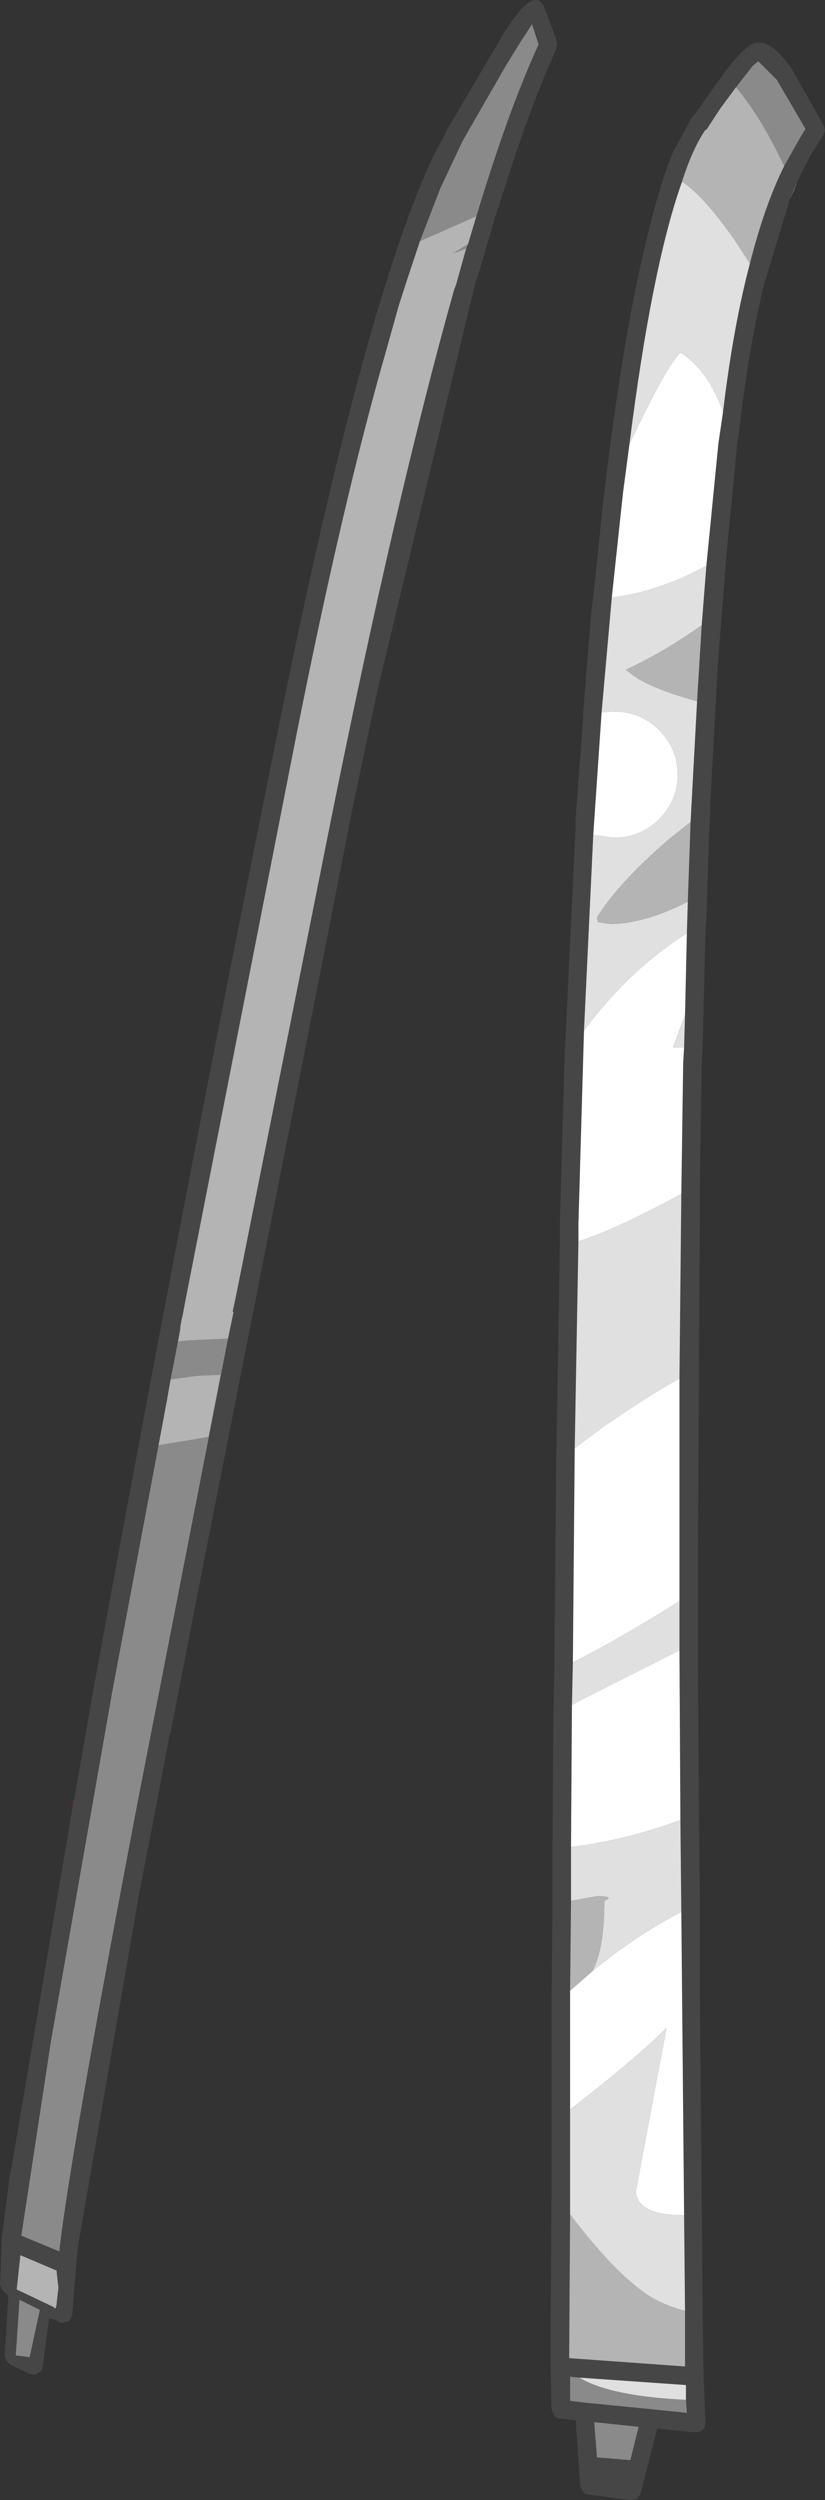 <?xml version="1.0" encoding="UTF-8" standalone="no"?>
<svg xmlns:ffdec="https://www.free-decompiler.com/flash" xmlns:xlink="http://www.w3.org/1999/xlink" ffdec:objectType="shape" height="134.75px" width="44.5px" xmlns="http://www.w3.org/2000/svg">
  <rect width="100%" height="100%" fill="#333333" stroke="none"/>
  <g transform="matrix(1.0, 0.0, 0.0, 1.0, 33.65, 135.15)">
    <path d="M8.65 -126.2 L9.55 -127.8 9.8 -128.2 8.25 -130.85 7.25 -131.85 6.95 -131.6 6.05 -130.45 5.2 -129.3 4.45 -128.15 4.4 -128.15 Q3.7 -127.15 3.1 -125.25 1.5 -120.7 0.3 -111.2 L-0.05 -108.55 -0.65 -102.95 -1.2 -96.75 -1.65 -90.15 -2.15 -79.6 -2.45 -69.2 -2.45 -68.25 -2.65 -57.1 -2.75 -45.55 -2.8 -43.25 -2.85 -35.6 -2.85 -32.7 -2.9 -27.85 -2.9 -21.45 -2.9 -15.8 -2.95 -8.05 3.3 -7.6 3.3 -10.6 3.25 -15.75 3.1 -32.1 3.05 -37.05 3.0 -46.2 3.0 -48.85 3.0 -60.85 3.1 -70.8 3.2 -77.85 3.25 -78.7 3.3 -80.45 3.4 -84.85 3.45 -86.55 3.6 -90.85 3.95 -97.35 4.2 -101.45 4.45 -104.65 5.1 -111.25 5.35 -112.95 Q5.9 -117.55 6.8 -120.95 7.6 -124.1 8.65 -126.2 M8.95 -124.4 L7.5 -119.6 7.5 -119.55 Q6.7 -116.2 6.2 -111.75 L6.15 -111.45 6.1 -111.15 6.0 -110.0 5.55 -105.45 5.3 -102.25 5.25 -101.7 5.05 -99.0 5.0 -98.05 4.9 -96.15 4.65 -91.7 4.65 -91.25 4.6 -90.3 4.5 -87.15 4.45 -85.5 4.4 -84.9 4.4 -84.85 4.25 -78.75 4.2 -77.85 4.1 -71.35 4.1 -70.3 4.05 -61.35 4.0 -51.85 4.0 -50.7 4.0 -49.5 4.0 -46.65 4.0 -45.1 4.05 -37.4 4.1 -32.6 4.1 -27.55 4.25 -10.8 4.25 -10.5 4.3 -7.1 4.4 -4.55 4.35 -4.3 4.15 -4.1 3.85 -4.05 1.8 -4.25 0.9 -0.75 0.7 -0.45 0.35 -0.4 -1.9 -0.7 Q-2.1 -0.7 -2.2 -0.85 L-2.35 -1.15 -2.6 -4.7 -3.45 -4.8 Q-3.65 -4.8 -3.75 -4.95 L-3.9 -5.3 -3.95 -7.6 -3.95 -8.6 -3.95 -9.3 -3.95 -9.8 -3.9 -17.1 -3.9 -20.65 -3.9 -27.1 -3.85 -32.55 -3.85 -35.5 -3.8 -42.65 -3.75 -45.05 -3.65 -56.3 -3.45 -68.1 -3.45 -69.2 -3.2 -78.1 -2.6 -90.65 -2.6 -91.1 -2.2 -96.35 -2.2 -96.65 -1.8 -101.65 -1.7 -102.65 -1.65 -102.95 -1.1 -108.25 -1.05 -108.65 Q0.0 -117.4 1.3 -122.55 1.95 -125.25 2.65 -126.95 L3.6 -128.7 3.65 -128.8 3.9 -129.1 5.5 -131.35 6.0 -131.95 Q6.7 -132.75 7.1 -132.85 L7.25 -132.85 7.4 -132.85 Q8.1 -132.8 9.05 -131.45 L10.8 -128.35 10.85 -128.1 10.75 -127.85 10.05 -126.75 9.4 -125.45 9.2 -125.0 8.95 -124.4 M-2.4 -7.0 L-2.9 -7.05 -2.9 -5.75 -2.1 -5.65 1.45 -5.3 3.4 -5.1 3.35 -5.8 3.35 -6.6 -2.4 -7.0 M-7.95 -123.5 Q-6.25 -129.15 -4.6 -132.75 L-4.95 -133.85 -5.6 -132.85 -6.4 -131.55 -8.7 -127.55 -9.9 -125.0 -11.0 -122.15 -11.7 -120.05 -12.15 -118.65 -12.85 -116.15 Q-15.15 -108.15 -17.65 -95.6 L-23.65 -65.05 -23.8 -64.25 -23.85 -64.05 -23.95 -63.5 -23.9 -63.65 -24.05 -62.85 -24.45 -60.8 -24.65 -59.65 -25.1 -57.25 -27.6 -43.95 -30.9 -25.15 -32.5 -14.65 -30.45 -13.8 Q-29.95 -18.5 -26.2 -38.15 L-21.35 -63.0 -21.05 -64.45 -21.1 -64.45 -20.9 -65.4 -15.85 -90.7 Q-12.3 -108.35 -9.15 -119.55 L-9.05 -119.8 -8.55 -121.6 -8.5 -121.75 -8.4 -122.0 -8.0 -123.35 -7.95 -123.5 M-1.6 -4.6 L-1.45 -2.7 0.35 -2.55 0.8 -4.35 -1.6 -4.6 M-29.65 -38.15 L-28.6 -44.15 Q-23.7 -70.95 -18.65 -95.8 -14.0 -118.95 -10.2 -126.9 L-9.65 -127.9 -9.6 -128.05 -6.45 -133.4 -6.05 -134.0 -5.55 -134.65 -5.15 -135.0 Q-4.7 -135.3 -4.45 -135.0 L-4.35 -134.9 -3.65 -133.05 -3.6 -132.8 -3.65 -132.5 Q-5.15 -129.2 -6.75 -124.0 L-6.9 -123.6 -7.75 -120.7 -8.05 -119.75 -13.3 -97.9 -14.6 -91.75 -14.65 -91.5 -14.85 -90.5 -16.35 -82.85 -22.75 -50.5 -24.45 -41.75 -24.5 -41.65 -25.2 -37.95 -25.5 -36.4 -25.9 -34.35 -26.15 -33.05 -29.45 -14.05 -29.5 -13.55 -29.75 -10.4 -29.9 -10.05 -30.3 -9.95 Q-30.5 -9.95 -30.6 -10.1 L-31.0 -10.2 -31.35 -7.55 -31.4 -7.4 -31.5 -7.3 -31.75 -7.15 -32.05 -7.2 -33.1 -7.7 -33.3 -7.9 -33.4 -8.15 -33.2 -11.45 -33.35 -11.55 -33.55 -11.75 -33.65 -12.0 -33.55 -14.4 -33.55 -14.55 -33.1 -18.05 -33.05 -18.2 -29.75 -37.65 -29.65 -38.15 M-30.75 -10.8 Q-30.65 -10.6 -30.6 -10.95 L-30.5 -11.85 -30.6 -12.75 -30.55 -12.75 -32.55 -13.6 -32.75 -11.75 -30.75 -10.8 M-32.05 -8.1 L-31.5 -10.65 -32.6 -11.2 -32.8 -8.2 -32.05 -8.1" fill="#464646" fill-rule="evenodd" stroke="none"/>
    <path d="M6.05 -130.45 L6.95 -131.6 7.25 -131.85 8.25 -130.85 9.8 -128.2 9.55 -127.8 8.65 -126.2 Q7.4 -128.85 6.05 -130.45 M9.2 -125.0 L9.4 -125.45 9.2 -124.95 9.2 -125.0 M3.35 -5.8 L3.4 -5.1 1.45 -5.3 -2.1 -5.65 -2.9 -5.75 -2.9 -7.05 -2.4 -7.0 Q-0.75 -6.0 3.35 -5.8 M-1.6 -4.6 L0.8 -4.35 0.35 -2.55 -1.45 -2.7 -1.6 -4.6 M-11.0 -122.15 L-9.9 -125.0 -8.7 -127.55 -6.4 -131.55 -5.6 -132.85 -4.95 -133.85 -4.6 -132.75 Q-6.25 -129.15 -7.95 -123.5 L-11.0 -122.15 M-8.4 -122.0 L-8.5 -121.75 -9.2 -121.5 -8.4 -122.0 M-21.35 -63.0 L-26.2 -38.15 Q-29.95 -18.5 -30.45 -13.8 L-32.5 -14.65 -30.9 -25.15 -27.6 -43.95 -25.1 -57.25 -22.4 -57.7 -21.75 -61.05 -23.0 -61.0 -24.45 -60.8 -24.05 -62.85 -23.55 -62.9 -21.35 -63.0 M-32.05 -8.1 L-32.8 -8.2 -32.6 -11.2 -31.5 -10.65 -32.05 -8.1" fill="#8a8a8a" fill-rule="evenodd" stroke="none"/>
    <path d="M8.65 -126.2 Q7.6 -124.1 6.8 -120.95 L5.95 -122.25 Q4.3 -124.6 3.15 -125.35 L3.1 -125.25 Q3.7 -127.15 4.4 -128.15 L4.45 -128.15 5.2 -129.3 6.05 -130.45 Q7.4 -128.85 8.65 -126.2 M4.2 -101.45 L3.95 -97.35 Q1.45 -98.05 0.5 -98.75 L0.1 -99.05 Q2.15 -100.0 4.2 -101.45 M3.6 -90.85 L3.45 -86.55 Q1.1 -85.35 -0.75 -85.35 L-1.4 -85.45 -1.45 -85.7 Q-0.35 -87.5 2.35 -89.85 L3.6 -90.85 M3.3 -10.6 L3.3 -7.6 -2.95 -8.05 -2.9 -15.8 Q-0.4 -12.5 1.45 -11.35 2.3 -10.85 3.3 -10.6 M-2.9 -27.85 L-2.85 -32.7 -1.45 -32.95 Q-0.45 -32.95 -1.05 -32.7 -1.05 -30.1 -1.7 -28.9 L-2.9 -27.85 M8.95 -124.4 L9.2 -125.0 9.2 -124.95 8.95 -124.4 M-7.95 -123.5 L-8.0 -123.35 -8.4 -122.0 -9.2 -121.5 -8.5 -121.75 -8.55 -121.6 -9.05 -119.8 -9.15 -119.55 Q-12.3 -108.35 -15.85 -90.7 L-20.9 -65.4 -21.1 -64.45 -21.05 -64.45 -21.35 -63.0 -23.55 -62.9 -24.05 -62.85 -23.9 -63.65 -23.95 -63.5 -23.85 -64.05 -23.8 -64.25 -23.65 -65.05 -17.65 -95.6 Q-15.15 -108.15 -12.85 -116.15 L-12.15 -118.65 -11.7 -120.05 -11.0 -122.15 -7.95 -123.5 M-25.1 -57.25 L-24.65 -59.65 -24.45 -60.8 -23.0 -61.0 -21.75 -61.05 -22.4 -57.7 -25.1 -57.25 M-30.75 -10.8 L-32.75 -11.75 -32.55 -13.6 -30.55 -12.75 -30.6 -12.75 -30.5 -11.85 -30.6 -10.95 Q-30.65 -10.6 -30.75 -10.8" fill="#b4b4b4" fill-rule="evenodd" stroke="none"/>
    <path d="M6.8 -120.95 Q5.9 -117.55 5.35 -112.95 4.55 -115.2 3.05 -116.15 2.25 -115.35 0.3 -111.2 1.5 -120.7 3.1 -125.25 L3.15 -125.35 Q4.3 -124.6 5.95 -122.25 L6.8 -120.95 M4.45 -104.65 L4.2 -101.45 Q2.15 -100.0 0.1 -99.05 L0.5 -98.75 Q1.45 -98.05 3.95 -97.35 L3.6 -90.85 2.35 -89.85 Q-0.35 -87.5 -1.45 -85.7 L-1.4 -85.45 -0.75 -85.35 Q1.1 -85.35 3.45 -86.55 L3.4 -84.85 Q0.25 -82.85 -2.15 -79.6 L-1.65 -90.15 -0.55 -90.0 Q0.9 -90.0 1.9 -91.0 2.9 -92.0 2.9 -93.4 2.9 -94.8 1.9 -95.8 0.9 -96.8 -0.55 -96.8 L-1.2 -96.75 -0.65 -102.95 Q1.2 -103.15 3.35 -104.1 L4.45 -104.65 M3.3 -80.45 L3.25 -78.7 2.65 -78.7 3.3 -80.45 M3.1 -70.8 L3.0 -60.85 Q1.2 -59.85 -1.1 -58.25 L-2.65 -57.1 -2.45 -68.25 Q-0.6 -68.8 3.1 -70.8 M3.0 -48.85 L3.0 -46.2 -2.35 -43.5 -2.8 -43.25 -2.75 -45.55 Q-0.45 -46.7 3.0 -48.85 M3.05 -37.05 L3.1 -32.1 Q0.6 -30.8 -1.7 -28.9 -1.05 -30.1 -1.05 -32.7 -0.45 -32.95 -1.45 -32.95 L-2.85 -32.7 -2.85 -35.6 Q0.05 -35.95 3.05 -37.05 M3.25 -15.75 L3.3 -10.6 Q2.3 -10.85 1.45 -11.35 -0.4 -12.5 -2.9 -15.8 L-2.9 -21.45 Q0.65 -24.2 2.3 -25.85 L0.65 -17.05 Q0.7 -15.75 3.25 -15.75 M-2.4 -7.0 L3.35 -6.6 3.35 -5.8 Q-0.75 -6.0 -2.4 -7.0" fill="#e0e0e0" fill-rule="evenodd" stroke="none"/>
    <path d="M5.35 -112.95 L5.1 -111.25 4.45 -104.65 3.35 -104.1 Q1.2 -103.15 -0.65 -102.95 L-0.05 -108.55 0.3 -111.2 Q2.25 -115.35 3.05 -116.15 4.55 -115.2 5.35 -112.95 M3.4 -84.85 L3.3 -80.45 2.65 -78.7 3.25 -78.7 3.2 -77.85 3.1 -70.8 Q-0.6 -68.8 -2.45 -68.25 L-2.45 -69.2 -2.15 -79.6 Q0.25 -82.85 3.4 -84.85 M3.0 -60.85 L3.0 -48.85 Q-0.45 -46.7 -2.75 -45.55 L-2.65 -57.1 -1.1 -58.25 Q1.2 -59.85 3.0 -60.85 M3.0 -46.2 L3.05 -37.05 Q0.05 -35.95 -2.85 -35.6 L-2.8 -43.25 -2.35 -43.5 3.0 -46.2 M3.1 -32.1 L3.25 -15.75 Q0.7 -15.75 0.65 -17.05 L2.3 -25.85 Q0.65 -24.2 -2.9 -21.45 L-2.9 -27.85 -1.7 -28.9 Q0.6 -30.8 3.1 -32.1 M-1.65 -90.15 L-1.2 -96.75 -0.55 -96.8 Q0.9 -96.8 1.9 -95.8 2.9 -94.8 2.9 -93.4 2.9 -92.0 1.9 -91.0 0.9 -90.0 -0.55 -90.0 L-1.65 -90.15" fill="#ffffff" fill-rule="evenodd" stroke="none"/>
    <path d="M-29.65 -38.15 L-29.75 -37.65 -29.7 -38.05 -29.65 -38.15 M-6.9 -123.6 L-6.75 -124.0 -6.9 -123.6" fill="#ff0000" fill-rule="evenodd" stroke="none"/>
  </g>
</svg>

